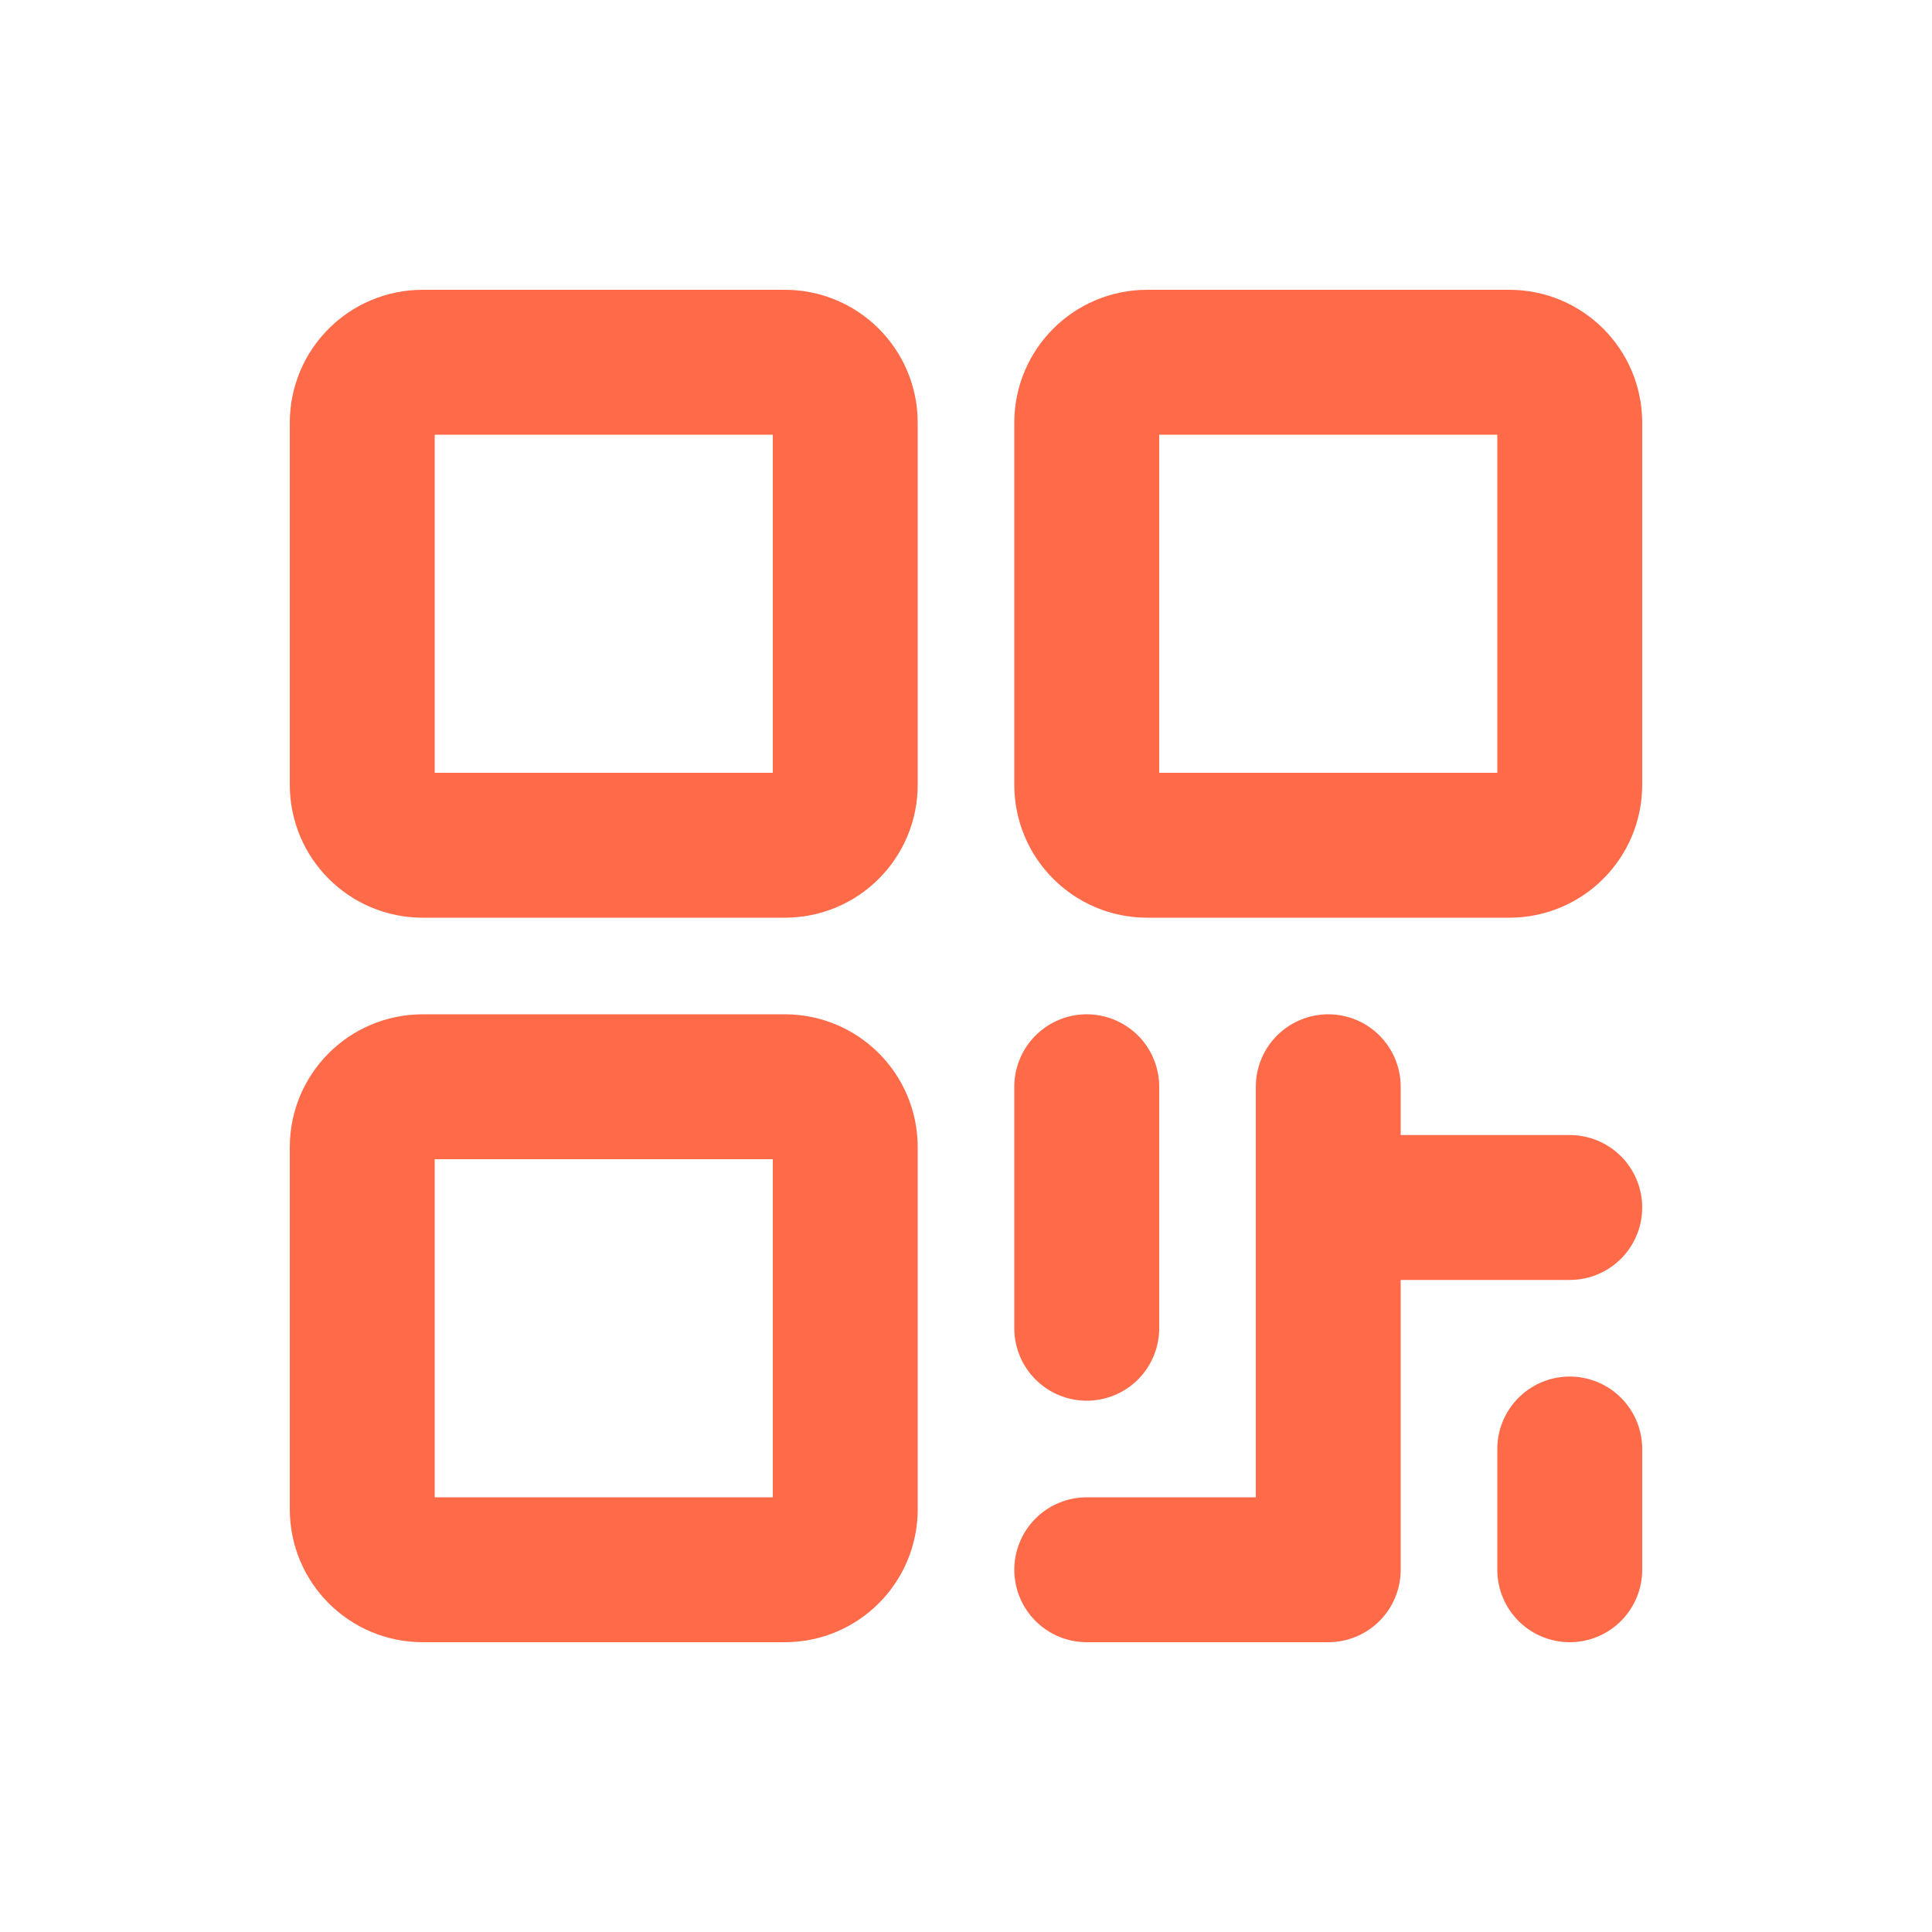 <svg width="20" height="20" viewBox="0 0 20 20" fill="none" xmlns="http://www.w3.org/2000/svg">
    <g id="Frame" clip-path="url(#clip0_54_532)">
        <path id="Vector"
            d="M8.125 3.75H4.375C4.03 3.75 3.75 4.03 3.75 4.375V8.125C3.75 8.47 4.03 8.75 4.375 8.75H8.125C8.47 8.75 8.75 8.47 8.75 8.125V4.375C8.75 4.03 8.47 3.75 8.125 3.75Z"
            stroke="#FF6A49" stroke-width="1.5" stroke-linecap="round" stroke-linejoin="round" />
        <path id="Vector_2"
            d="M8.125 11.25H4.375C4.03 11.25 3.75 11.53 3.75 11.875V15.625C3.75 15.97 4.03 16.25 4.375 16.25H8.125C8.47 16.25 8.75 15.97 8.75 15.625V11.875C8.75 11.53 8.47 11.25 8.125 11.25Z"
            stroke="#FF6A49" stroke-width="1.5" stroke-linecap="round" stroke-linejoin="round" />
        <path id="Vector_3"
            d="M15.625 3.75H11.875C11.53 3.75 11.25 4.03 11.25 4.375V8.125C11.25 8.47 11.53 8.75 11.875 8.75H15.625C15.97 8.75 16.25 8.47 16.25 8.125V4.375C16.25 4.03 15.97 3.75 15.625 3.75Z"
            stroke="#FF6A49" stroke-width="1.5" stroke-linecap="round" stroke-linejoin="round" />
        <path id="Vector_4" d="M11.25 11.25V13.75" stroke="#FF6A49" stroke-width="1.5"
            stroke-linecap="round" stroke-linejoin="round" />
        <path id="Vector_5" d="M11.25 16.25H13.75V11.25" stroke="#FF6A49" stroke-width="1.5"
            stroke-linecap="round" stroke-linejoin="round" />
        <path id="Vector_6" d="M13.75 12.5H16.25" stroke="#FF6A49" stroke-width="1.5"
            stroke-linecap="round" stroke-linejoin="round" />
        <path id="Vector_7" d="M16.25 15V16.25" stroke="#FF6A49" stroke-width="1.5"
            stroke-linecap="round" stroke-linejoin="round" />
    </g>
    <defs>
        <clipPath id="clip0_54_532">
            <rect width="20" height="20" fill="white" />
        </clipPath>
    </defs>
</svg>